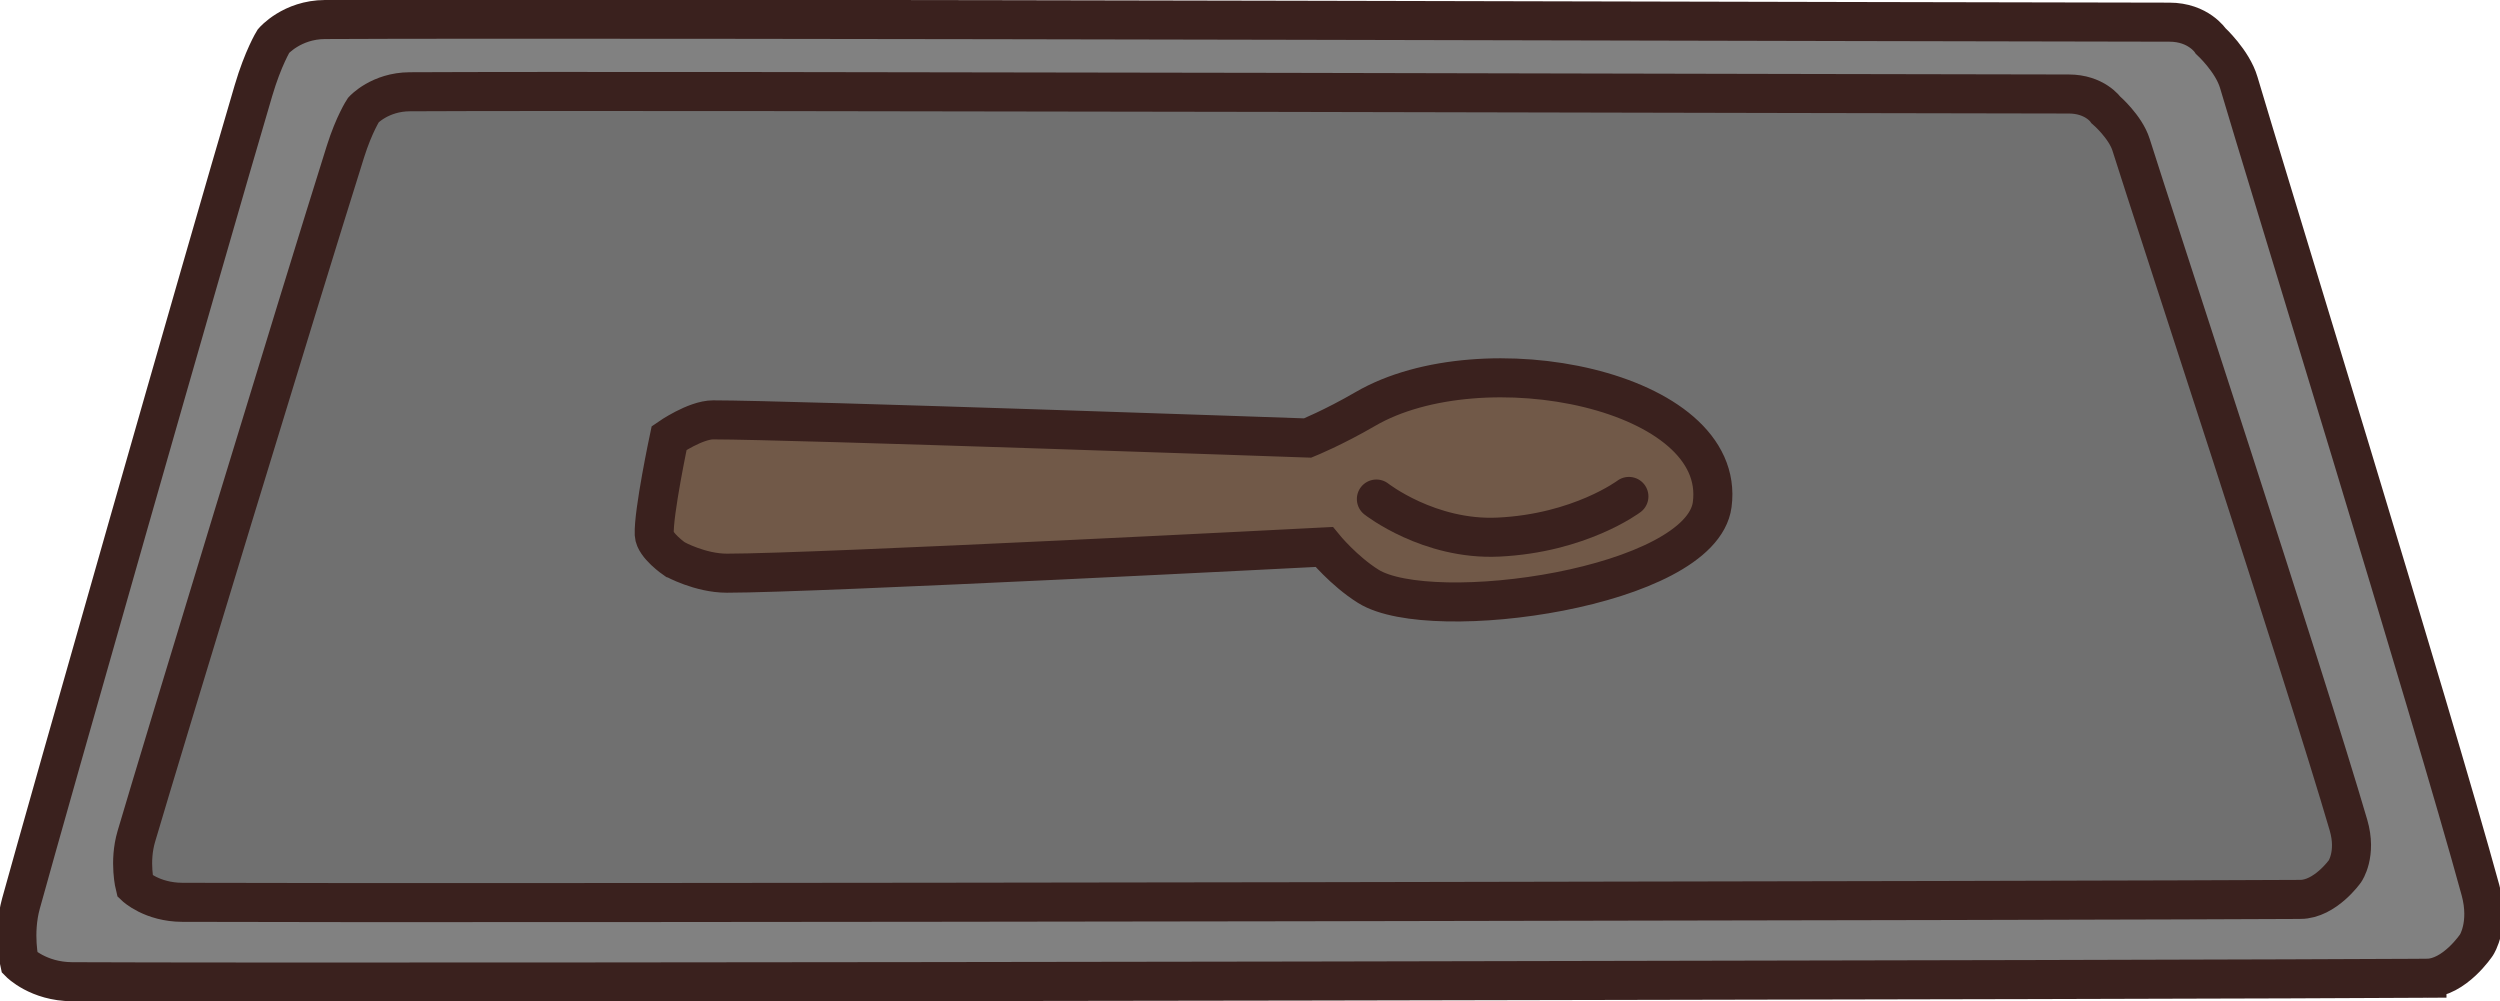 <svg version="1.1" xmlns="http://www.w3.org/2000/svg" xmlns:xlink="http://www.w3.org/1999/xlink" width="160.057" height="64.102" viewBox="0,0,160.057,64.102"><g transform="translate(-281.686,-200.437)"><g data-paper-data="{&quot;isPaintingLayer&quot;:true}" fill-rule="nonzero" stroke-width="2.5" stroke-linejoin="miter" stroke-miterlimit="10" stroke-dasharray="" stroke-dashoffset="0" style="mix-blend-mode: normal"><path d="M437.066,263.069c-11.471,0.083 -129.239,0.317 -150.762,0.22c-2.175,-0.01 -3.368,-1.225 -3.368,-1.225c0,0 -0.439,-1.852 0.091,-3.776c1.74,-6.314 11.651,-41.096 14.885,-52.05c0.618,-2.094 1.284,-3.172 1.284,-3.172c0,0 1.174,-1.368 3.292,-1.379c18.402,-0.1 107.911,0.169 118.089,0.169c1.862,0 2.647,1.21 2.647,1.21c0,0 1.39,1.276 1.794,2.65c1.591,5.412 12.387,40.423 15.475,51.711c0.602,2.203 -0.252,3.502 -0.252,3.502c0,0 -1.407,2.127 -3.175,2.139z" data-paper-data="{&quot;index&quot;:null}" fill="#818181" stroke="#3a211e" stroke-linecap="butt"/><path d="M428.96,258.02c-10.317,0.07 -116.241,0.267 -135.6,0.186c-1.957,-0.008 -3.029,-1.032 -3.029,-1.032c0,0 -0.395,-1.56 0.082,-3.181c1.565,-5.319 10.479,-34.619 13.388,-43.847c0.556,-1.764 1.155,-2.672 1.155,-2.672c0,0 1.056,-1.152 2.961,-1.162c16.551,-0.085 97.058,0.143 106.213,0.143c1.675,0 2.381,1.019 2.381,1.019c0,0 1.25,1.075 1.613,2.233c1.431,4.559 11.141,34.052 13.919,43.561c0.542,1.855 -0.227,2.95 -0.227,2.95c0,0 -1.265,1.791 -2.855,1.802z" data-paper-data="{&quot;index&quot;:null}" fill="#707070" stroke="#3a211e" stroke-linecap="butt"/><path d="M324.878,236.23c0,0 -1.273,-0.877 -1.305,-1.575c-0.063,-1.381 0.953,-6.175 0.953,-6.175c0,0 1.677,-1.162 2.819,-1.162c4.866,0 38.059,1.162 38.059,1.162c0,0 1.671,-0.68 3.693,-1.857c7.487,-4.362 23.184,-1.247 22.209,6.12c-0.705,5.322 -17.975,7.757 -22.016,5.233c-1.576,-0.985 -2.828,-2.521 -2.828,-2.521c0,0 -32.514,1.679 -38.235,1.679c-1.717,0 -3.348,-0.904 -3.348,-0.904z" fill="#715948" stroke="#3a211e" stroke-linecap="butt"/><path d="M385.973,232.22c0,0 -3.137,2.359 -8.365,2.604c-4.434,0.208 -7.802,-2.437 -7.802,-2.437" fill="none" stroke="#3a211e" stroke-linecap="round"/></g></g></svg>